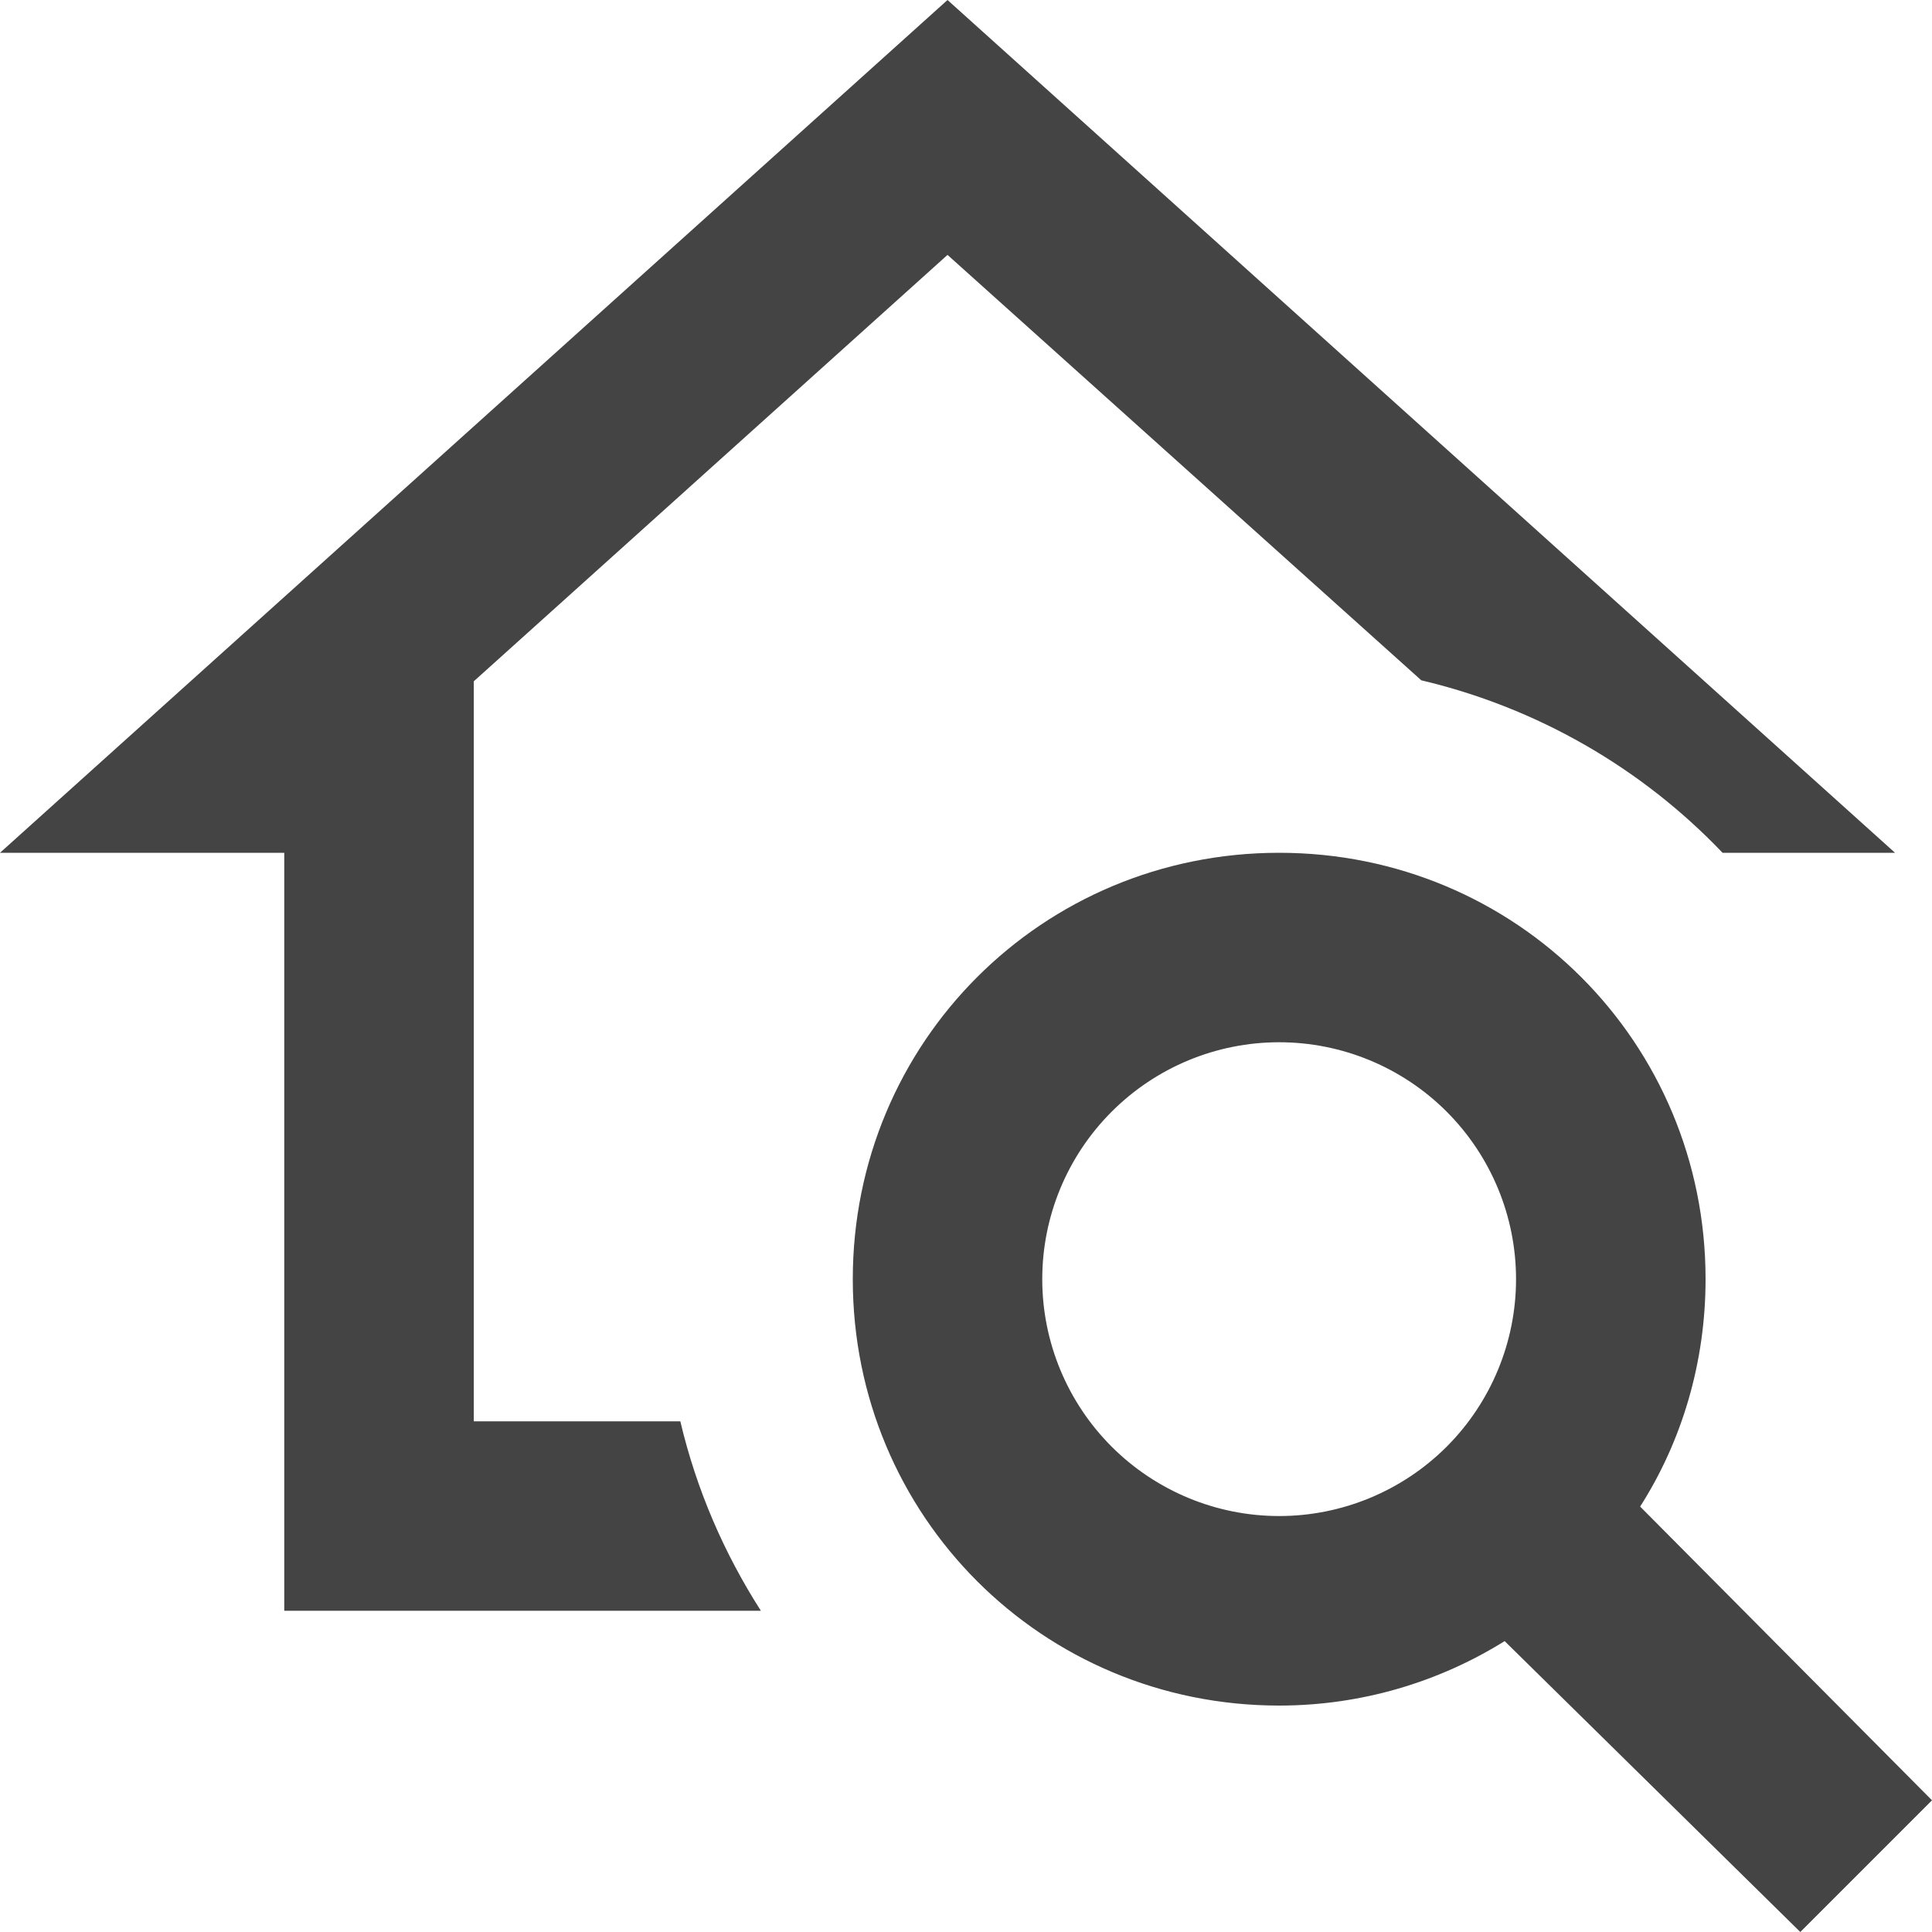 <svg width="30" height="30" viewBox="0 0 30 30" fill="none" xmlns="http://www.w3.org/2000/svg">
<path d="M25.468 23.394C26.116 22.379 26.484 21.157 26.484 19.863C26.484 16.184 23.541 13.242 19.863 13.242C16.184 13.242 13.242 16.184 13.242 19.863C13.242 23.541 16.184 26.484 19.863 26.484C21.143 26.484 22.349 26.116 23.364 25.483L27.955 30L30 27.955L25.468 23.394ZM19.863 23.541C18.887 23.541 17.952 23.153 17.262 22.464C16.572 21.774 16.184 20.838 16.184 19.863C16.184 18.887 16.572 17.952 17.262 17.262C17.952 16.572 18.887 16.184 19.863 16.184C20.838 16.184 21.774 16.572 22.464 17.262C23.153 17.952 23.541 18.887 23.541 19.863C23.541 20.838 23.153 21.774 22.464 22.464C21.774 23.153 20.838 23.541 19.863 23.541ZM4.414 25.012V13.242H0L14.713 0L29.426 13.242H26.748C25.481 11.915 23.856 10.985 22.07 10.564L14.713 3.958L7.357 10.579V22.07H10.564C10.814 23.129 11.241 24.115 11.815 25.012H4.414Z" fill="#444444"/>
</svg>
